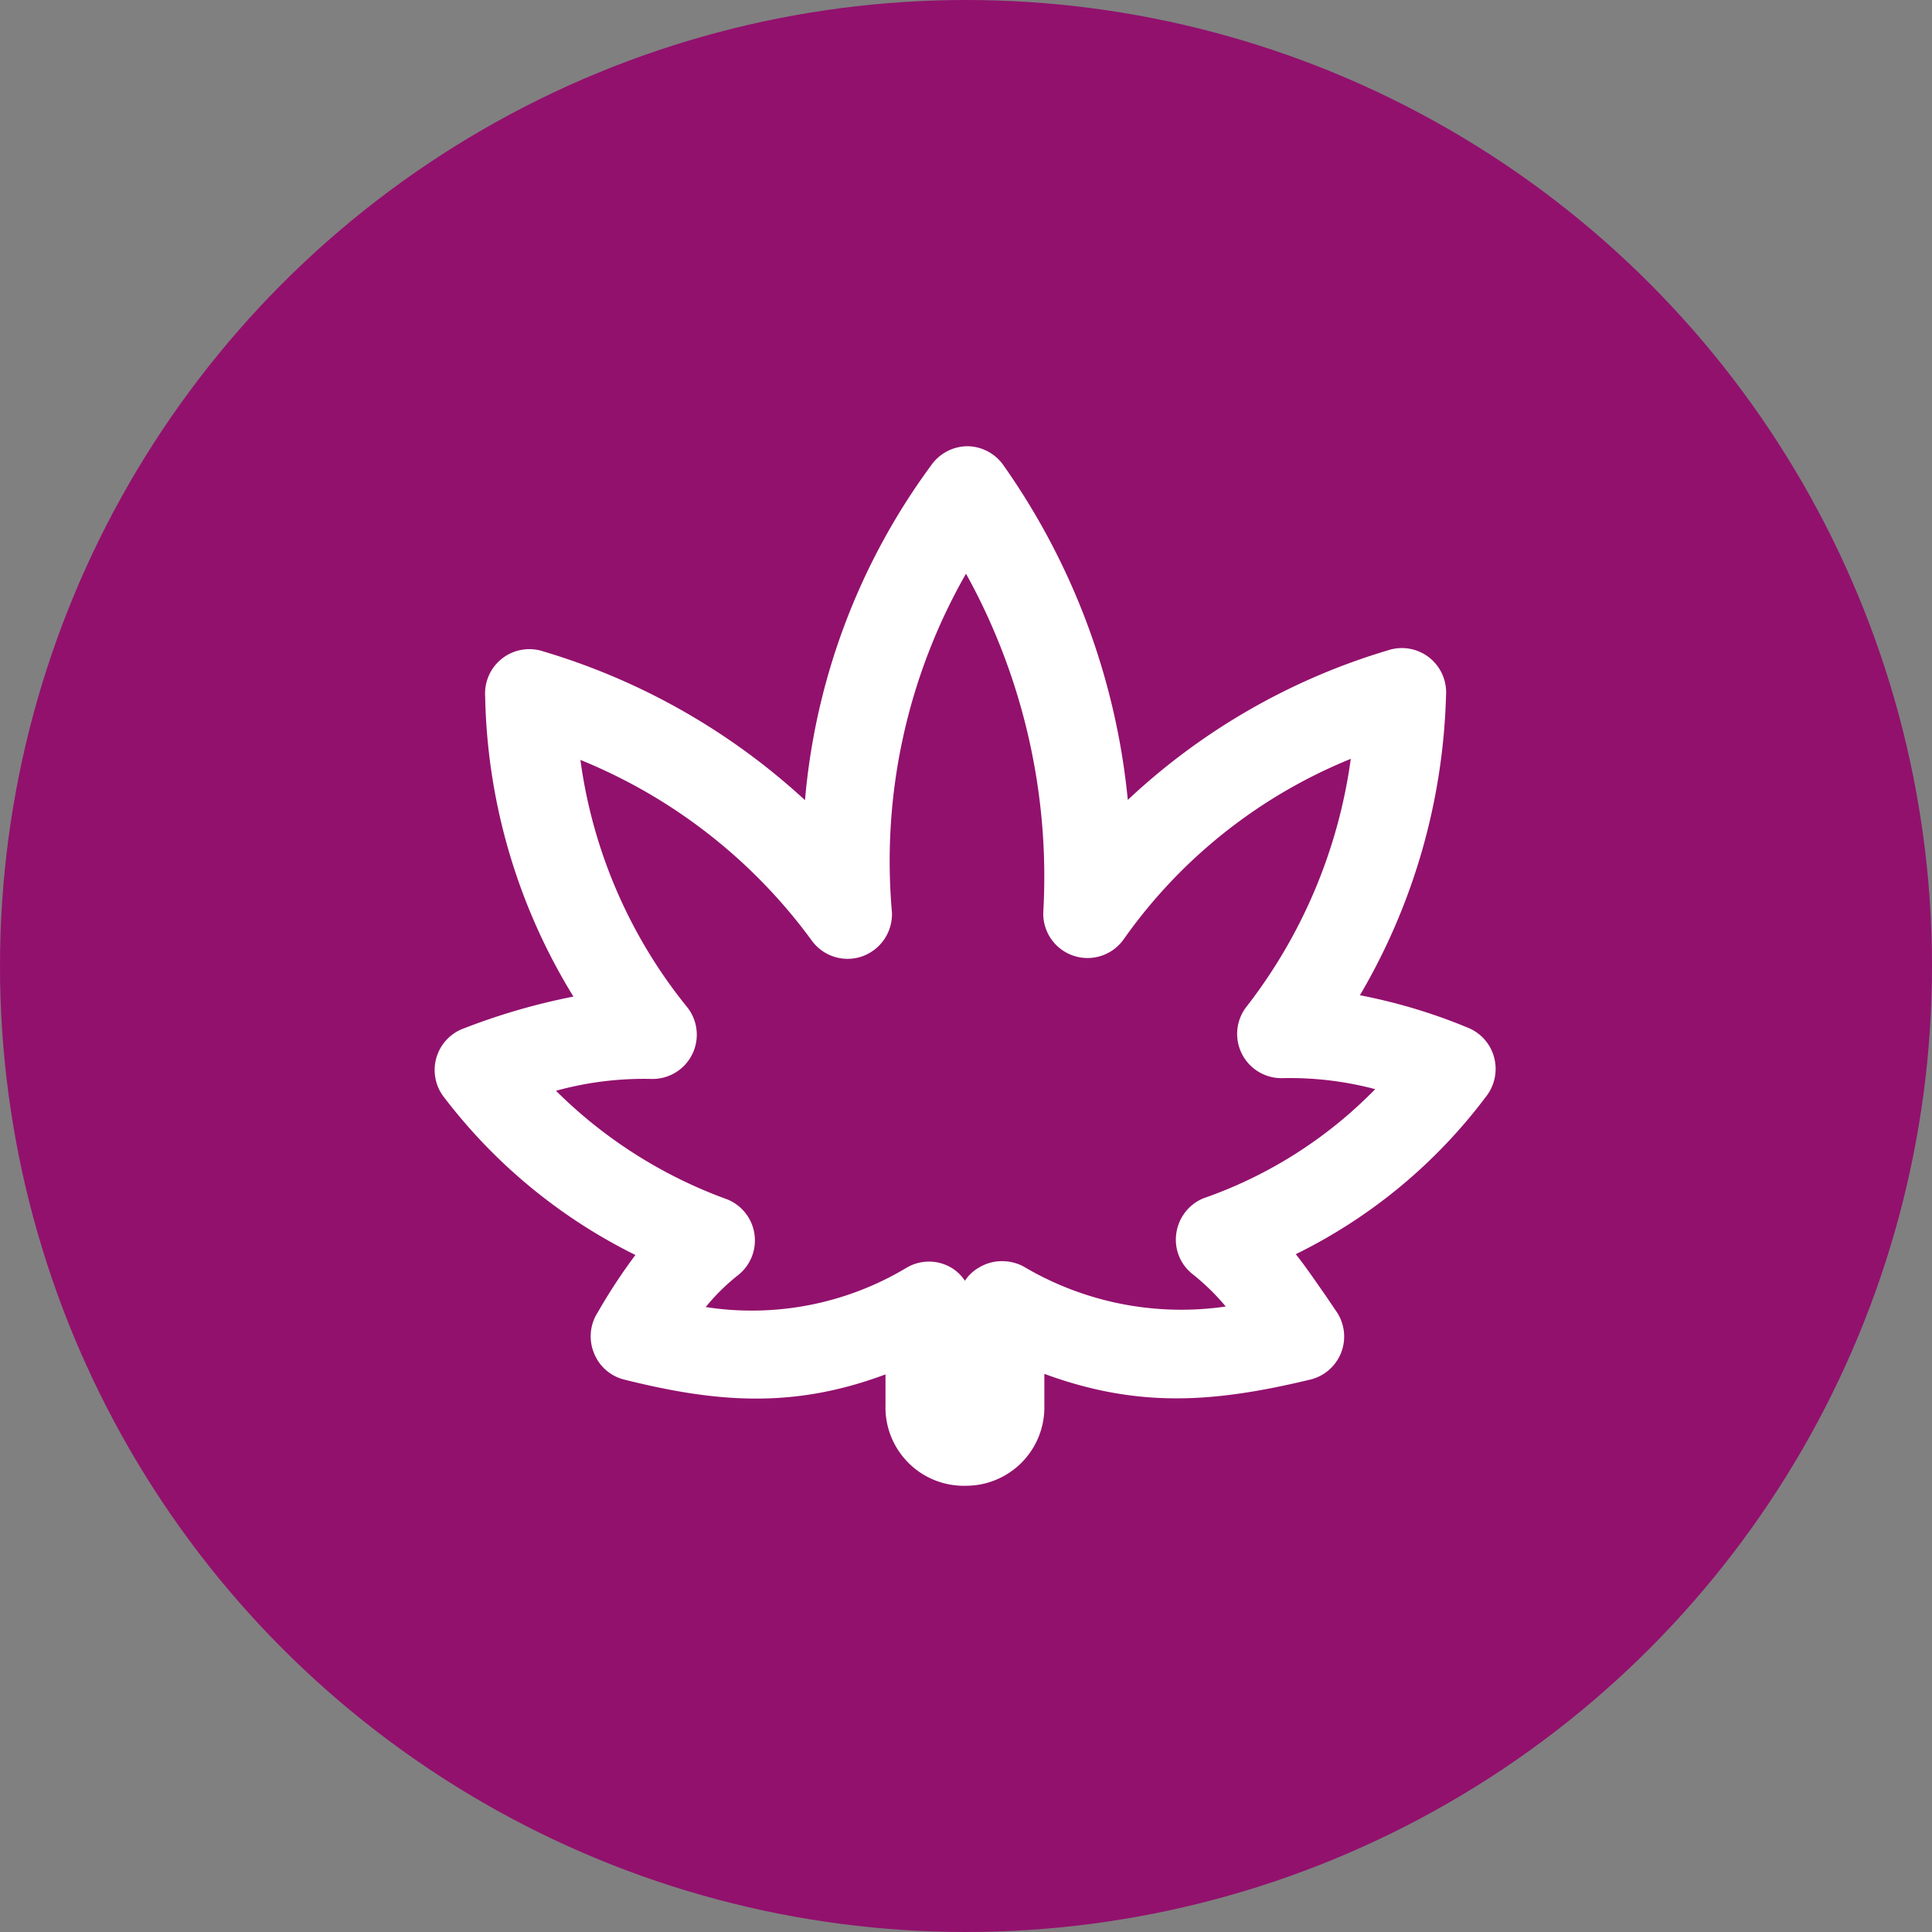 <svg xmlns="http://www.w3.org/2000/svg" viewBox="0 0 72 72"><rect x="0" y="0" width="72" height="72" fill="#808080" stroke="none"/><defs><style>.cls-1{fill:#92116d;}.cls-2{fill:#fff;}</style></defs><title>Indica</title><g id="Layer_2" data-name="Layer 2"><g id="Categories"><circle class="cls-1" cx="36" cy="36" r="36"/><path class="cls-2" d="M36,55.37a2.92,2.92,0,0,1-3-3V51.22c-3.45,1.29-6.31,1.05-9.75.19a1.63,1.63,0,0,1-1.12-1A1.65,1.65,0,0,1,22.22,49l.09-.15a20.73,20.73,0,0,1,1.37-2.08,20.24,20.24,0,0,1-7.11-5.85,1.65,1.65,0,0,1,.73-2.6,23.9,23.9,0,0,1,4.07-1.18,22.13,22.13,0,0,1-3.29-11.2,1.65,1.65,0,0,1,2.18-1.66A24.83,24.83,0,0,1,30,29.82a24.57,24.57,0,0,1,4.71-12.49,1.66,1.66,0,0,1,1.35-.7h0a1.66,1.66,0,0,1,1.35.73,26,26,0,0,1,4.62,12.45,24.29,24.29,0,0,1,9.68-5.57,1.65,1.65,0,0,1,2.18,1.66,23.28,23.28,0,0,1-3.21,11.19,20.63,20.63,0,0,1,4,1.2,1.65,1.65,0,0,1,1,1.11,1.67,1.67,0,0,1-.31,1.48,19.72,19.72,0,0,1-7.08,5.86c.39.49.73,1,1.09,1.51l.42.62a1.65,1.65,0,0,1-1,2.55c-3.55.85-6.37,1.07-9.88-.22v1.21A2.92,2.92,0,0,1,36,55.37ZM37.37,47a1.71,1.71,0,0,1,.76.19,11.52,11.52,0,0,0,7.55,1.5,8.43,8.43,0,0,0-1.24-1.21,1.63,1.63,0,0,1-.6-1.53,1.66,1.66,0,0,1,1-1.29,16.54,16.54,0,0,0,6.41-4.07,12.42,12.42,0,0,0-3.49-.41,1.65,1.65,0,0,1-1.34-2.62,19.33,19.33,0,0,0,3.92-9.28A19.19,19.19,0,0,0,41.88,35a1.65,1.65,0,0,1-3-1A23.31,23.31,0,0,0,36,21.38,21.59,21.59,0,0,0,33.24,34a1.67,1.67,0,0,1-1.08,1.63,1.65,1.65,0,0,1-1.88-.54,20,20,0,0,0-8.65-6.77,18.58,18.58,0,0,0,4,9.24,1.65,1.65,0,0,1-1.31,2.65,12.31,12.31,0,0,0-3.6.44,17.5,17.5,0,0,0,6.39,4.05,1.65,1.65,0,0,1,.41,2.81,7.73,7.73,0,0,0-1.22,1.2,11.21,11.21,0,0,0,7.51-1.48,1.64,1.64,0,0,1,1.62,0,1.59,1.59,0,0,1,.53.5,1.53,1.53,0,0,1,.52-.49A1.65,1.65,0,0,1,37.37,47Z"/></g></g></svg>